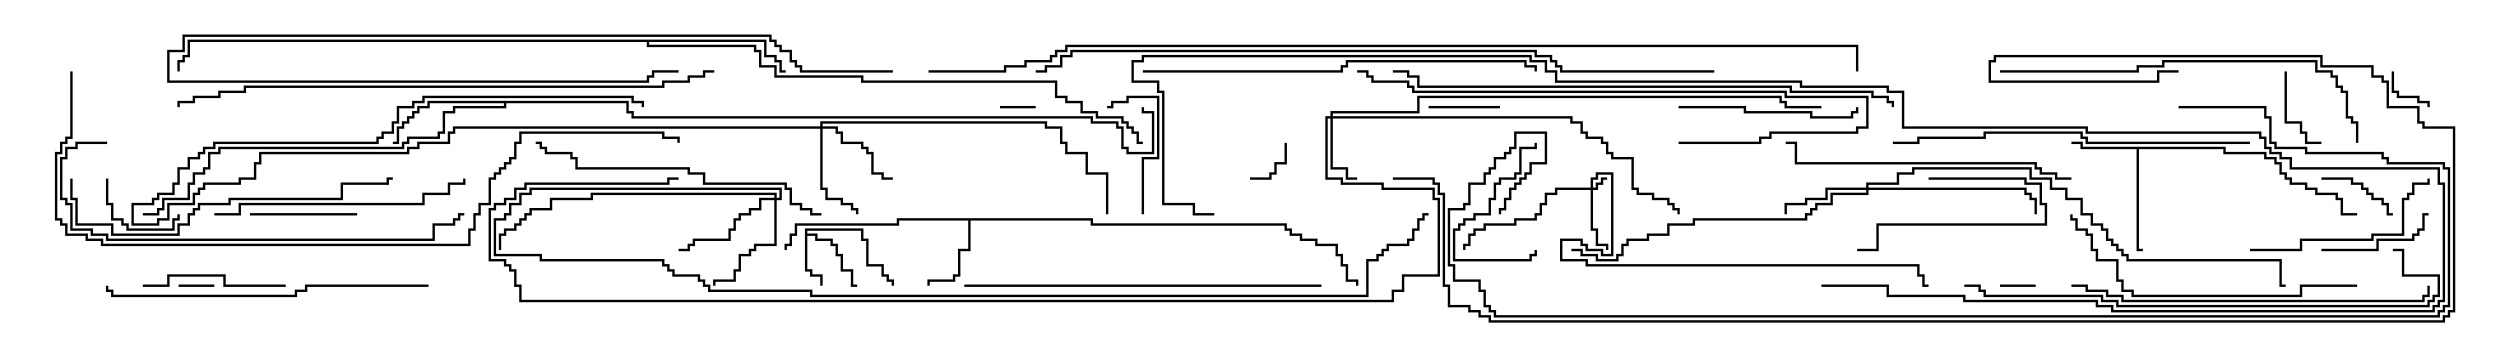 <svg version="1.1" width="105" height="15" xmlns="http://www.w3.org/2000/svg"><path d="M33.807,9.593L36.264,9.593L36.264,10.021L36.479,10.021L36.479,11.093L37.121,11.093L37.121,11.521L37.336,11.521L37.336,11.736L37.55,11.736L37.55,12L37.45,12L37.45,11.836L37.236,11.836L37.236,11.621L37.021,11.621L37.021,11.193L36.379,11.193L36.379,10.121L36.164,10.121L36.164,9.693L33.907,9.693L33.907,9.807L34.336,9.807L34.336,10.021L34.979,10.021L34.979,10.236L35.193,10.236L35.193,10.664L35.407,10.664L35.407,11.307L35.836,11.307L35.836,11.95L36,11.95L36,12.05L35.736,12.05L35.736,11.407L35.307,11.407L35.307,10.764L35.093,10.764L35.093,10.336L34.879,10.336L34.879,10.121L34.236,10.121L34.236,9.907L33.907,9.907L33.907,11.307L34.121,11.307L34.121,11.521L34.55,11.521L34.55,12L34.45,12L34.45,11.621L34.021,11.621L34.021,11.407L33.807,11.407z" stroke="none"/><path d="M93.479,6.164L93.479,6.379L95.193,6.379L95.193,6.593L95.621,6.593L95.621,6.807L95.836,6.807L95.836,7.236L96.05,7.236L96.05,7.45L96.264,7.45L96.264,7.664L96.907,7.664L96.907,7.879L97.336,7.879L97.336,8.093L98.193,8.093L98.193,8.307L98.407,8.307L98.407,8.95L99,8.95L99,9.05L98.307,9.05L98.307,8.407L98.093,8.407L98.093,8.193L97.236,8.193L97.236,7.979L96.807,7.979L96.807,7.764L96.164,7.764L96.164,7.55L95.95,7.55L95.95,7.336L95.736,7.336L95.736,6.907L95.521,6.907L95.521,6.693L95.093,6.693L95.093,6.479L93.379,6.479L93.379,6.264L89.836,6.264L89.836,10.45L90,10.45L90,10.55L89.736,10.55L89.736,6.264L87.379,6.264L87.379,6.05L87,6.05L87,5.95L87.479,5.95L87.479,6.164z" stroke="none"/><path d="M45.907,9.164L45.907,9.379L54.05,9.379L54.05,9.593L54.264,9.593L54.264,9.807L54.693,9.807L54.693,10.021L55.336,10.021L55.336,10.236L56.193,10.236L56.193,10.664L56.407,10.664L56.407,11.093L56.621,11.093L56.621,11.736L57.05,11.736L57.05,12L56.95,12L56.95,11.836L56.521,11.836L56.521,11.193L56.307,11.193L56.307,10.764L56.093,10.764L56.093,10.336L55.236,10.336L55.236,10.121L54.593,10.121L54.593,9.907L54.164,9.907L54.164,9.693L53.95,9.693L53.95,9.479L45.807,9.479L45.807,9.264L40.764,9.264L40.764,10.55L40.336,10.55L40.336,11.621L40.121,11.621L40.121,11.836L39.05,11.836L39.05,12L38.95,12L38.95,11.736L40.021,11.736L40.021,11.521L40.236,11.521L40.236,10.45L40.664,10.45L40.664,9.264L37.764,9.264L37.764,9.479L33.479,9.479L33.479,9.907L33.264,9.907L33.264,10.336L33.05,10.336L33.05,10.5L32.95,10.5L32.95,10.236L33.164,10.236L33.164,9.807L33.379,9.807L33.379,9.379L37.664,9.379L37.664,9.164z" stroke="none"/><path d="M26.407,4.236L26.407,4.664L26.621,4.664L26.621,4.879L45.907,4.879L45.907,5.093L46.979,5.093L46.979,5.307L47.193,5.307L47.193,6.164L47.407,6.164L47.407,6.379L48.379,6.379L48.379,4.764L47.95,4.764L47.95,4.5L48.05,4.5L48.05,4.664L48.479,4.664L48.479,6.479L47.307,6.479L47.307,6.264L47.093,6.264L47.093,5.407L46.879,5.407L46.879,5.193L45.807,5.193L45.807,4.979L26.521,4.979L26.521,4.764L26.307,4.764L26.307,4.336L21.264,4.336L21.264,4.55L19.121,4.55L19.121,4.764L18.693,4.764L18.693,5.621L18.479,5.621L18.479,5.836L17.193,5.836L17.193,6.05L16.979,6.05L16.979,6.264L9.264,6.264L9.264,6.479L8.836,6.479L8.836,7.121L8.621,7.121L8.621,7.336L8.193,7.336L8.193,7.764L7.979,7.764L7.979,8.407L6.907,8.407L6.907,8.836L6.693,8.836L6.693,9.05L6,9.05L6,8.95L6.593,8.95L6.593,8.736L6.807,8.736L6.807,8.307L7.879,8.307L7.879,7.664L8.093,7.664L8.093,7.236L8.521,7.236L8.521,7.021L8.736,7.021L8.736,6.379L9.164,6.379L9.164,6.164L16.879,6.164L16.879,5.95L17.093,5.95L17.093,5.736L18.379,5.736L18.379,5.521L18.593,5.521L18.593,4.664L19.021,4.664L19.021,4.45L21.164,4.45L21.164,4.336L18.05,4.336L18.05,4.55L17.621,4.55L17.621,4.764L17.407,4.764L17.407,4.979L17.193,4.979L17.193,5.193L16.979,5.193L16.979,5.407L16.764,5.407L16.764,6.05L16.5,6.05L16.5,5.95L16.664,5.95L16.664,5.307L16.879,5.307L16.879,5.093L17.093,5.093L17.093,4.879L17.307,4.879L17.307,4.664L17.521,4.664L17.521,4.45L17.95,4.45L17.95,4.236z" stroke="none"/><path d="M32.193,1.664L32.193,2.307L32.621,2.307L32.621,2.521L32.836,2.521L32.836,2.95L33,2.95L33,3.05L32.736,3.05L32.736,2.621L32.521,2.621L32.521,2.407L32.093,2.407L32.093,1.764L27.264,1.764L27.264,1.879L31.764,1.879L31.764,2.093L31.979,2.093L31.979,2.736L32.621,2.736L32.621,3.164L36.264,3.164L36.264,3.379L44.407,3.379L44.407,4.021L44.836,4.021L44.836,4.236L45.479,4.236L45.479,4.664L46.121,4.664L46.121,4.879L47.193,4.879L47.193,5.093L47.407,5.093L47.407,5.307L47.621,5.307L47.621,5.521L47.836,5.521L47.836,5.95L48,5.95L48,6.05L47.736,6.05L47.736,5.621L47.521,5.621L47.521,5.407L47.307,5.407L47.307,5.193L47.093,5.193L47.093,4.979L46.021,4.979L46.021,4.764L45.379,4.764L45.379,4.336L44.736,4.336L44.736,4.121L44.307,4.121L44.307,3.479L36.164,3.479L36.164,3.264L32.521,3.264L32.521,2.836L31.879,2.836L31.879,2.193L31.664,2.193L31.664,1.979L27.164,1.979L27.164,1.764L7.979,1.764L7.979,2.407L7.764,2.407L7.764,2.621L7.55,2.621L7.55,3L7.45,3L7.45,2.521L7.664,2.521L7.664,2.307L7.879,2.307L7.879,1.664z" stroke="none"/><path d="M66.807,7.879L66.807,7.45L67.021,7.45L67.021,7.236L67.764,7.236L67.764,10.764L67.236,10.764L67.236,10.55L66.593,10.55L66.593,10.336L66.379,10.336L66.379,10.121L65.621,10.121L65.621,10.879L66.693,10.879L66.693,11.093L80.621,11.093L80.621,11.521L80.836,11.521L80.836,11.95L81,11.95L81,12.05L80.736,12.05L80.736,11.621L80.521,11.621L80.521,11.193L66.593,11.193L66.593,10.979L65.521,10.979L65.521,10.021L66.479,10.021L66.479,10.236L66.693,10.236L66.693,10.45L67.336,10.45L67.336,10.664L67.664,10.664L67.664,7.336L67.121,7.336L67.121,7.55L66.907,7.55L66.907,7.879L67.021,7.879L67.021,7.664L67.236,7.664L67.236,7.45L67.5,7.45L67.5,7.55L67.336,7.55L67.336,7.764L67.121,7.764L67.121,7.979L66.907,7.979L66.907,9.593L67.121,9.593L67.121,10.236L67.55,10.236L67.55,10.5L67.45,10.5L67.45,10.336L67.021,10.336L67.021,9.693L66.807,9.693L66.807,7.979L65.407,7.979L65.407,8.193L64.979,8.193L64.979,8.621L64.764,8.621L64.764,9.05L64.55,9.05L64.55,9.264L63.693,9.264L63.693,9.479L62.407,9.479L62.407,9.693L61.979,9.693L61.979,9.907L61.764,9.907L61.764,10.336L61.55,10.336L61.55,10.5L61.45,10.5L61.45,10.236L61.664,10.236L61.664,9.807L61.879,9.807L61.879,9.593L62.307,9.593L62.307,9.379L63.593,9.379L63.593,9.164L64.45,9.164L64.45,8.95L64.664,8.95L64.664,8.521L64.879,8.521L64.879,8.093L65.307,8.093L65.307,7.879z" stroke="none"/><path d="M55.879,4.879L55.879,4.664L59.521,4.664L59.521,4.021L74.836,4.021L74.836,4.236L75.05,4.236L75.05,4.45L76.5,4.45L76.5,4.55L74.95,4.55L74.95,4.336L74.736,4.336L74.736,4.121L59.621,4.121L59.621,4.764L55.979,4.764L55.979,4.879L66.05,4.879L66.05,5.093L66.479,5.093L66.479,5.521L66.693,5.521L66.693,5.736L67.336,5.736L67.336,5.95L67.55,5.95L67.55,6.379L67.764,6.379L67.764,6.593L68.621,6.593L68.621,7.879L68.836,7.879L68.836,8.093L69.479,8.093L69.479,8.307L70.121,8.307L70.121,8.521L70.336,8.521L70.336,8.736L70.55,8.736L70.55,9L70.45,9L70.45,8.836L70.236,8.836L70.236,8.621L70.021,8.621L70.021,8.407L69.379,8.407L69.379,8.193L68.736,8.193L68.736,7.979L68.521,7.979L68.521,6.693L67.664,6.693L67.664,6.479L67.45,6.479L67.45,6.05L67.236,6.05L67.236,5.836L66.593,5.836L66.593,5.621L66.379,5.621L66.379,5.193L65.95,5.193L65.95,4.979L55.979,4.979L55.979,7.021L56.621,7.021L56.621,7.45L57,7.45L57,7.55L56.521,7.55L56.521,7.121L55.879,7.121L55.879,4.979L55.764,4.979L55.764,7.45L56.407,7.45L56.407,7.664L58.121,7.664L58.121,7.879L60.264,7.879L60.264,8.307L60.479,8.307L60.479,11.621L58.979,11.621L58.979,12.264L58.55,12.264L58.55,12.693L21.807,12.693L21.807,12.05L21.593,12.05L21.593,11.407L21.379,11.407L21.379,11.193L21.164,11.193L21.164,10.979L20.521,10.979L20.521,8.736L20.736,8.736L20.736,8.521L21.164,8.521L21.164,8.307L21.593,8.307L21.593,7.879L22.021,7.879L22.021,7.664L28.021,7.664L28.021,7.45L28.5,7.45L28.5,7.55L28.121,7.55L28.121,7.764L22.121,7.764L22.121,7.979L21.693,7.979L21.693,8.407L21.264,8.407L21.264,8.621L20.836,8.621L20.836,8.836L20.621,8.836L20.621,10.879L21.264,10.879L21.264,11.093L21.479,11.093L21.479,11.307L21.693,11.307L21.693,11.95L21.907,11.95L21.907,12.593L58.45,12.593L58.45,12.164L58.879,12.164L58.879,11.521L60.379,11.521L60.379,8.407L60.164,8.407L60.164,7.979L58.021,7.979L58.021,7.764L56.307,7.764L56.307,7.55L55.664,7.55L55.664,4.879z" stroke="none"/><path d="M78.379,7.879L78.379,7.664L79.664,7.664L79.664,7.236L80.307,7.236L80.307,7.021L85.336,7.021L85.336,7.45L86.193,7.45L86.193,7.879L86.836,7.879L86.836,8.307L87.479,8.307L87.479,8.95L87.907,8.95L87.907,9.379L88.336,9.379L88.336,9.593L88.55,9.593L88.55,10.021L88.764,10.021L88.764,10.236L88.979,10.236L88.979,10.45L89.193,10.45L89.193,10.664L89.407,10.664L89.407,10.879L95.836,10.879L95.836,11.95L96,11.95L96,12.05L95.736,12.05L95.736,10.979L89.307,10.979L89.307,10.764L89.093,10.764L89.093,10.55L88.879,10.55L88.879,10.336L88.664,10.336L88.664,10.121L88.45,10.121L88.45,9.693L88.236,9.693L88.236,9.479L87.807,9.479L87.807,9.05L87.379,9.05L87.379,8.407L86.736,8.407L86.736,7.979L86.093,7.979L86.093,7.55L85.236,7.55L85.236,7.121L80.407,7.121L80.407,7.336L79.764,7.336L79.764,7.764L78.479,7.764L78.479,7.879L85.121,7.879L85.121,8.093L85.336,8.093L85.336,8.307L85.55,8.307L85.55,9L85.45,9L85.45,8.407L85.236,8.407L85.236,8.193L85.021,8.193L85.021,7.979L78.479,7.979L78.479,8.193L76.979,8.193L76.979,8.621L76.336,8.621L76.336,8.836L76.121,8.836L76.121,9.05L75.907,9.05L75.907,9.264L71.193,9.264L71.193,9.479L70.121,9.479L70.121,9.907L69.264,9.907L69.264,10.121L68.407,10.121L68.407,10.336L68.193,10.336L68.193,10.764L67.979,10.764L67.979,10.979L67.021,10.979L67.021,10.764L66.379,10.764L66.379,10.55L66,10.55L66,10.45L66.479,10.45L66.479,10.664L67.121,10.664L67.121,10.879L67.879,10.879L67.879,10.664L68.093,10.664L68.093,10.236L68.307,10.236L68.307,10.021L69.164,10.021L69.164,9.807L70.021,9.807L70.021,9.379L71.093,9.379L71.093,9.164L75.807,9.164L75.807,8.95L76.021,8.95L76.021,8.736L76.236,8.736L76.236,8.521L76.879,8.521L76.879,8.093L78.379,8.093L78.379,7.979L76.764,7.979L76.764,8.407L75.907,8.407L75.907,8.621L75.05,8.621L75.05,9L74.95,9L74.95,8.521L75.807,8.521L75.807,8.307L76.664,8.307L76.664,7.879z" stroke="none"/><path d="M34.45,5.307L34.45,5.093L43.979,5.093L43.979,5.307L44.621,5.307L44.621,5.95L44.836,5.95L44.836,6.379L45.693,6.379L45.693,7.236L46.55,7.236L46.55,9L46.45,9L46.45,7.336L45.593,7.336L45.593,6.479L44.736,6.479L44.736,6.05L44.521,6.05L44.521,5.407L43.879,5.407L43.879,5.193L34.55,5.193L34.55,5.307L35.193,5.307L35.193,5.521L35.407,5.521L35.407,5.95L36.264,5.95L36.264,6.164L36.479,6.164L36.479,6.379L36.693,6.379L36.693,7.236L37.121,7.236L37.121,7.45L37.5,7.45L37.5,7.55L37.021,7.55L37.021,7.336L36.593,7.336L36.593,6.479L36.379,6.479L36.379,6.264L36.164,6.264L36.164,6.05L35.307,6.05L35.307,5.621L35.093,5.621L35.093,5.407L34.55,5.407L34.55,7.879L34.764,7.879L34.764,8.307L35.407,8.307L35.407,8.521L35.836,8.521L35.836,8.736L36.05,8.736L36.05,9L35.95,9L35.95,8.836L35.736,8.836L35.736,8.621L35.307,8.621L35.307,8.407L34.664,8.407L34.664,7.979L34.45,7.979L34.45,5.407L19.121,5.407L19.121,5.621L18.907,5.621L18.907,6.05L17.621,6.05L17.621,6.264L17.193,6.264L17.193,6.479L10.979,6.479L10.979,6.907L10.764,6.907L10.764,7.55L10.121,7.55L10.121,7.764L8.621,7.764L8.621,7.979L8.407,7.979L8.407,8.193L8.193,8.193L8.193,8.621L7.121,8.621L7.121,9.264L6.693,9.264L6.693,9.479L5.521,9.479L5.521,8.521L6.379,8.521L6.379,8.307L6.593,8.307L6.593,8.093L7.236,8.093L7.236,7.664L7.45,7.664L7.45,7.021L7.879,7.021L7.879,6.593L8.307,6.593L8.307,6.379L8.521,6.379L8.521,6.164L8.95,6.164L8.95,5.95L15.807,5.95L15.807,5.736L16.021,5.736L16.021,5.521L16.45,5.521L16.45,5.093L16.664,5.093L16.664,4.45L17.307,4.45L17.307,4.236L17.736,4.236L17.736,4.021L26.621,4.021L26.621,4.236L27.05,4.236L27.05,4.5L26.95,4.5L26.95,4.336L26.521,4.336L26.521,4.121L17.836,4.121L17.836,4.336L17.407,4.336L17.407,4.55L16.764,4.55L16.764,5.193L16.55,5.193L16.55,5.621L16.121,5.621L16.121,5.836L15.907,5.836L15.907,6.05L9.05,6.05L9.05,6.264L8.621,6.264L8.621,6.479L8.407,6.479L8.407,6.693L7.979,6.693L7.979,7.121L7.55,7.121L7.55,7.764L7.336,7.764L7.336,8.193L6.693,8.193L6.693,8.407L6.479,8.407L6.479,8.621L5.621,8.621L5.621,9.379L6.593,9.379L6.593,9.164L7.021,9.164L7.021,8.521L8.093,8.521L8.093,8.093L8.307,8.093L8.307,7.879L8.521,7.879L8.521,7.664L10.021,7.664L10.021,7.45L10.664,7.45L10.664,6.807L10.879,6.807L10.879,6.379L17.093,6.379L17.093,6.164L17.521,6.164L17.521,5.95L18.807,5.95L18.807,5.521L19.021,5.521L19.021,5.307z" stroke="none"/><path d="M32.521,8.307L32.521,8.193L24.907,8.193L24.907,8.407L23.193,8.407L23.193,8.836L22.336,8.836L22.336,9.05L22.121,9.05L22.121,9.264L21.907,9.264L21.907,9.479L21.693,9.479L21.693,9.693L21.264,9.693L21.264,9.907L21.05,9.907L21.05,10.5L20.95,10.5L20.95,9.807L21.164,9.807L21.164,9.593L21.593,9.593L21.593,9.379L21.807,9.379L21.807,9.164L22.021,9.164L22.021,8.95L22.236,8.95L22.236,8.736L23.093,8.736L23.093,8.307L24.807,8.307L24.807,8.093L32.621,8.093L32.621,8.307L32.736,8.307L32.736,7.979L22.336,7.979L22.336,8.193L21.907,8.193L21.907,8.621L21.479,8.621L21.479,9.05L21.264,9.05L21.264,9.264L20.836,9.264L20.836,10.664L22.764,10.664L22.764,10.879L27.907,10.879L27.907,11.093L28.121,11.093L28.121,11.307L28.336,11.307L28.336,11.521L29.407,11.521L29.407,11.736L29.621,11.736L29.621,11.95L29.836,11.95L29.836,12.164L34.121,12.164L34.121,12.379L57.379,12.379L57.379,10.879L57.807,10.879L57.807,10.664L58.021,10.664L58.021,10.45L58.236,10.45L58.236,10.236L59.093,10.236L59.093,10.021L59.307,10.021L59.307,9.593L59.521,9.593L59.521,9.164L59.736,9.164L59.736,8.95L60,8.95L60,9.05L59.836,9.05L59.836,9.264L59.621,9.264L59.621,9.693L59.407,9.693L59.407,10.121L59.193,10.121L59.193,10.336L58.336,10.336L58.336,10.55L58.121,10.55L58.121,10.764L57.907,10.764L57.907,10.979L57.479,10.979L57.479,12.479L34.021,12.479L34.021,12.264L29.736,12.264L29.736,12.05L29.521,12.05L29.521,11.836L29.307,11.836L29.307,11.621L28.236,11.621L28.236,11.407L28.021,11.407L28.021,11.193L27.807,11.193L27.807,10.979L22.664,10.979L22.664,10.764L20.736,10.764L20.736,9.164L21.164,9.164L21.164,8.95L21.379,8.95L21.379,8.521L21.807,8.521L21.807,8.093L22.236,8.093L22.236,7.879L32.836,7.879L32.836,8.407L32.621,8.407L32.621,10.336L31.764,10.336L31.764,10.55L31.55,10.55L31.55,10.764L31.121,10.764L31.121,11.407L30.907,11.407L30.907,11.836L30.05,11.836L30.05,12L29.95,12L29.95,11.736L30.807,11.736L30.807,11.307L31.021,11.307L31.021,10.664L31.45,10.664L31.45,10.45L31.664,10.45L31.664,10.236L32.521,10.236L32.521,8.407L31.979,8.407L31.979,8.836L31.55,8.836L31.55,9.05L31.121,9.05L31.121,9.264L30.907,9.264L30.907,9.693L30.693,9.693L30.693,10.121L29.193,10.121L29.193,10.336L28.979,10.336L28.979,10.55L28.5,10.55L28.5,10.45L28.879,10.45L28.879,10.236L29.093,10.236L29.093,10.021L30.593,10.021L30.593,9.593L30.807,9.593L30.807,9.164L31.021,9.164L31.021,8.95L31.45,8.95L31.45,8.736L31.879,8.736L31.879,8.307z" stroke="none"/><path d="M85.5,11.95L85.5,12.05L84,12.05L84,11.95z" stroke="none"/><path d="M42,4.55L42,4.45L43.5,4.45L43.5,4.55z" stroke="none"/><path d="M9,11.95L9,12.05L7.5,12.05L7.5,11.95z" stroke="none"/><path d="M100.45,3L100.55,3L100.55,3.807L100.764,3.807L100.764,4.021L101.621,4.021L101.621,4.236L102.05,4.236L102.05,4.5L101.95,4.5L101.95,4.336L101.521,4.336L101.521,4.121L100.664,4.121L100.664,3.907L100.45,3.907z" stroke="none"/><path d="M52.5,7.55L52.5,7.45L53.307,7.45L53.307,7.236L53.521,7.236L53.521,6.807L53.95,6.807L53.95,6L54.05,6L54.05,6.907L53.621,6.907L53.621,7.336L53.407,7.336L53.407,7.55z" stroke="none"/><path d="M60,4.55L60,4.45L63,4.45L63,4.55z" stroke="none"/><path d="M4.45,7.5L4.55,7.5L4.55,8.521L4.764,8.521L4.764,9.164L5.193,9.164L5.193,9.379L5.407,9.379L5.407,9.593L7.236,9.593L7.236,9.164L7.45,9.164L7.45,9L7.55,9L7.55,9.264L7.336,9.264L7.336,9.693L5.307,9.693L5.307,9.479L5.093,9.479L5.093,9.264L4.664,9.264L4.664,8.621L4.45,8.621z" stroke="none"/><path d="M95.95,3L96.05,3L96.05,5.093L96.693,5.093L96.693,5.521L96.907,5.521L96.907,5.95L97.5,5.95L97.5,6.05L96.807,6.05L96.807,5.621L96.593,5.621L96.593,5.193L95.95,5.193z" stroke="none"/><path d="M97.5,7.55L97.5,7.45L98.836,7.45L98.836,7.664L99.264,7.664L99.264,7.879L99.479,7.879L99.479,8.093L99.693,8.093L99.693,8.307L100.121,8.307L100.121,8.521L100.336,8.521L100.336,8.95L100.5,8.95L100.5,9.05L100.236,9.05L100.236,8.621L100.021,8.621L100.021,8.407L99.593,8.407L99.593,8.193L99.379,8.193L99.379,7.979L99.164,7.979L99.164,7.764L98.736,7.764L98.736,7.55z" stroke="none"/><path d="M81,7.55L81,7.45L85.121,7.45L85.121,7.664L85.764,7.664L85.764,8.521L85.979,8.521L85.979,9.479L78.907,9.479L78.907,10.55L78,10.55L78,10.45L78.807,10.45L78.807,9.379L85.879,9.379L85.879,8.621L85.664,8.621L85.664,7.764L85.021,7.764L85.021,7.55z" stroke="none"/><path d="M64.45,6L64.55,6L64.55,6.264L63.907,6.264L63.907,7.336L63.693,7.336L63.693,7.55L63.05,7.55L63.05,7.764L62.836,7.764L62.836,8.407L62.621,8.407L62.621,9.05L61.979,9.05L61.979,9.264L61.55,9.264L61.55,9.479L61.336,9.479L61.336,9.693L61.121,9.693L61.121,10.879L64.236,10.879L64.236,10.664L64.45,10.664L64.45,10.5L64.55,10.5L64.55,10.764L64.336,10.764L64.336,10.979L61.021,10.979L61.021,9.593L61.236,9.593L61.236,9.379L61.45,9.379L61.45,9.164L61.879,9.164L61.879,8.95L62.521,8.95L62.521,8.307L62.736,8.307L62.736,7.664L62.95,7.664L62.95,7.45L63.593,7.45L63.593,7.236L63.807,7.236L63.807,6.164L64.45,6.164z" stroke="none"/><path d="M10.5,9.05L10.5,8.95L15,8.95L15,9.05z" stroke="none"/><path d="M97.5,10.55L97.5,10.45L99.807,10.45L99.807,10.021L101.307,10.021L101.307,9.807L101.521,9.807L101.521,9.593L101.736,9.593L101.736,8.95L102,8.95L102,9.05L101.836,9.05L101.836,9.693L101.621,9.693L101.621,9.907L101.407,9.907L101.407,10.121L99.907,10.121L99.907,10.55z" stroke="none"/><path d="M48.05,9L47.95,9L47.95,6.593L48.593,6.593L48.593,4.121L47.407,4.121L47.407,4.336L46.764,4.336L46.764,4.55L46.5,4.55L46.5,4.45L46.664,4.45L46.664,4.236L47.307,4.236L47.307,4.021L48.693,4.021L48.693,6.693L48.05,6.693z" stroke="none"/><path d="M12,11.95L12,12.05L9.379,12.05L9.379,11.621L7.121,11.621L7.121,12.05L6,12.05L6,11.95L7.021,11.95L7.021,11.521L9.479,11.521L9.479,11.95z" stroke="none"/><path d="M70.5,4.55L70.5,4.45L73.336,4.45L73.336,4.664L76.121,4.664L76.121,4.879L77.736,4.879L77.736,4.664L77.95,4.664L77.95,4.5L78.05,4.5L78.05,4.764L77.836,4.764L77.836,4.979L76.021,4.979L76.021,4.764L73.236,4.764L73.236,4.55z" stroke="none"/><path d="M94.5,10.55L94.5,10.45L96.593,10.45L96.593,10.021L99.593,10.021L99.593,9.807L100.879,9.807L100.879,8.307L101.093,8.307L101.093,8.093L101.307,8.093L101.307,7.664L101.95,7.664L101.95,7.5L102.05,7.5L102.05,7.764L101.407,7.764L101.407,8.193L101.193,8.193L101.193,8.407L100.979,8.407L100.979,9.907L99.693,9.907L99.693,10.121L96.693,10.121L96.693,10.55z" stroke="none"/><path d="M37.5,2.95L37.5,3.05L33.593,3.05L33.593,2.836L33.379,2.836L33.379,2.621L33.164,2.621L33.164,2.193L32.736,2.193L32.736,1.979L32.521,1.979L32.521,1.764L32.307,1.764L32.307,1.55L7.764,1.55L7.764,2.193L7.121,2.193L7.121,3.379L27.164,3.379L27.164,3.164L27.379,3.164L27.379,2.95L28.5,2.95L28.5,3.05L27.479,3.05L27.479,3.264L27.264,3.264L27.264,3.479L7.021,3.479L7.021,2.093L7.664,2.093L7.664,1.45L32.407,1.45L32.407,1.664L32.621,1.664L32.621,1.879L32.836,1.879L32.836,2.093L33.264,2.093L33.264,2.521L33.479,2.521L33.479,2.736L33.693,2.736L33.693,2.95z" stroke="none"/><path d="M9,9.05L9,8.95L10.021,8.95L10.021,8.521L17.736,8.521L17.736,8.093L18.807,8.093L18.807,7.664L19.45,7.664L19.45,7.5L19.55,7.5L19.55,7.764L18.907,7.764L18.907,8.193L17.836,8.193L17.836,8.621L10.121,8.621L10.121,9.05z" stroke="none"/><path d="M87,7.45L87,7.55L86.307,7.55L86.307,7.336L85.664,7.336L85.664,7.121L85.45,7.121L85.45,6.907L75.379,6.907L75.379,6.05L75,6.05L75,5.95L75.479,5.95L75.479,6.807L85.55,6.807L85.55,7.021L85.764,7.021L85.764,7.236L86.407,7.236L86.407,7.45z" stroke="none"/><path d="M34.5,8.95L34.5,9.05L34.021,9.05L34.021,8.836L33.593,8.836L33.593,8.621L33.164,8.621L33.164,7.979L32.95,7.979L32.95,7.764L29.521,7.764L29.521,7.336L28.879,7.336L28.879,7.121L24.164,7.121L24.164,6.693L23.95,6.693L23.95,6.479L22.879,6.479L22.879,6.264L22.664,6.264L22.664,6.05L22.5,6.05L22.5,5.95L22.764,5.95L22.764,6.164L22.979,6.164L22.979,6.379L24.05,6.379L24.05,6.593L24.264,6.593L24.264,7.021L28.979,7.021L28.979,7.236L29.621,7.236L29.621,7.664L33.05,7.664L33.05,7.879L33.264,7.879L33.264,8.521L33.693,8.521L33.693,8.736L34.121,8.736L34.121,8.95z" stroke="none"/><path d="M99,11.95L99,12.05L96.693,12.05L96.693,12.479L89.521,12.479L89.521,12.264L89.093,12.264L89.093,11.836L88.879,11.836L88.879,10.979L88.021,10.979L88.021,10.55L87.807,10.55L87.807,9.907L87.593,9.907L87.593,9.693L87.164,9.693L87.164,9.264L86.95,9.264L86.95,9L87.05,9L87.05,9.164L87.264,9.164L87.264,9.593L87.693,9.593L87.693,9.807L87.907,9.807L87.907,10.45L88.121,10.45L88.121,10.879L88.979,10.879L88.979,11.736L89.193,11.736L89.193,12.164L89.621,12.164L89.621,12.379L96.593,12.379L96.593,11.95z" stroke="none"/><path d="M18,11.95L18,12.05L12.907,12.05L12.907,12.264L12.479,12.264L12.479,12.479L4.664,12.479L4.664,12.264L4.45,12.264L4.45,12L4.55,12L4.55,12.164L4.764,12.164L4.764,12.379L12.379,12.379L12.379,12.164L12.807,12.164L12.807,11.95z" stroke="none"/><path d="M2.95,7.5L3.05,7.5L3.05,8.307L3.264,8.307L3.264,9.379L4.764,9.379L4.764,9.807L7.45,9.807L7.45,9.379L7.879,9.379L7.879,8.95L8.093,8.95L8.093,8.736L8.307,8.736L8.307,8.521L9.593,8.521L9.593,8.307L14.307,8.307L14.307,7.664L16.236,7.664L16.236,7.45L16.5,7.45L16.5,7.55L16.336,7.55L16.336,7.764L14.407,7.764L14.407,8.407L9.693,8.407L9.693,8.621L8.407,8.621L8.407,8.836L8.193,8.836L8.193,9.05L7.979,9.05L7.979,9.479L7.55,9.479L7.55,9.907L4.664,9.907L4.664,9.479L3.164,9.479L3.164,8.407L2.95,8.407z" stroke="none"/><path d="M70.5,6.05L70.5,5.95L73.879,5.95L73.879,5.736L74.307,5.736L74.307,5.521L77.95,5.521L77.95,5.307L78.379,5.307L78.379,4.121L74.95,4.121L74.95,3.907L59.307,3.907L59.307,3.693L59.093,3.693L59.093,3.479L57.593,3.479L57.593,3.264L57.379,3.264L57.379,3.05L57,3.05L57,2.95L57.479,2.95L57.479,3.164L57.693,3.164L57.693,3.379L59.193,3.379L59.193,3.593L59.407,3.593L59.407,3.807L75.05,3.807L75.05,4.021L78.479,4.021L78.479,5.407L78.05,5.407L78.05,5.621L74.407,5.621L74.407,5.836L73.979,5.836L73.979,6.05z" stroke="none"/><path d="M94.5,5.95L94.5,6.05L87.593,6.05L87.593,5.836L87.379,5.836L87.379,5.621L83.407,5.621L83.407,5.836L80.621,5.836L80.621,6.05L79.5,6.05L79.5,5.95L80.521,5.95L80.521,5.736L83.307,5.736L83.307,5.521L87.479,5.521L87.479,5.736L87.693,5.736L87.693,5.95z" stroke="none"/><path d="M87,12.05L87,11.95L87.693,11.95L87.693,12.164L88.55,12.164L88.55,12.379L89.193,12.379L89.193,12.593L101.736,12.593L101.736,12.379L101.95,12.379L101.95,12L102.05,12L102.05,12.479L101.836,12.479L101.836,12.693L89.093,12.693L89.093,12.479L88.45,12.479L88.45,12.264L87.593,12.264L87.593,12.05z" stroke="none"/><path d="M40.5,12.05L40.5,11.95L55.5,11.95L55.5,12.05z" stroke="none"/><path d="M84,3.05L84,2.95L89.736,2.95L89.736,2.736L90.807,2.736L90.807,2.521L97.336,2.521L97.336,2.95L97.979,2.95L97.979,3.164L98.193,3.164L98.193,3.593L98.407,3.593L98.407,3.807L98.621,3.807L98.621,4.879L98.836,4.879L98.836,5.093L99.05,5.093L99.05,6L98.95,6L98.95,5.193L98.736,5.193L98.736,4.979L98.521,4.979L98.521,3.907L98.307,3.907L98.307,3.693L98.093,3.693L98.093,3.264L97.879,3.264L97.879,3.05L97.236,3.05L97.236,2.621L90.907,2.621L90.907,2.836L89.836,2.836L89.836,3.05z" stroke="none"/><path d="M4.5,5.95L4.5,6.05L3.264,6.05L3.264,6.264L2.836,6.264L2.836,6.693L2.621,6.693L2.621,8.307L2.836,8.307L2.836,8.521L3.05,8.521L3.05,9.593L3.907,9.593L3.907,9.807L4.55,9.807L4.55,10.021L18.164,10.021L18.164,9.379L19.021,9.379L19.021,9.164L19.236,9.164L19.236,8.95L19.5,8.95L19.5,9.05L19.336,9.05L19.336,9.264L19.121,9.264L19.121,9.479L18.264,9.479L18.264,10.121L4.45,10.121L4.45,9.907L3.807,9.907L3.807,9.693L2.95,9.693L2.95,8.621L2.736,8.621L2.736,8.407L2.521,8.407L2.521,6.593L2.736,6.593L2.736,6.164L3.164,6.164L3.164,5.95z" stroke="none"/><path d="M48,3.05L48,2.95L56.307,2.95L56.307,2.736L56.521,2.736L56.521,2.521L64.121,2.521L64.121,2.736L64.55,2.736L64.55,3L64.45,3L64.45,2.836L64.021,2.836L64.021,2.621L56.621,2.621L56.621,2.836L56.407,2.836L56.407,3.05z" stroke="none"/><path d="M82.5,12.05L82.5,11.95L83.193,11.95L83.193,12.164L83.407,12.164L83.407,12.379L88.336,12.379L88.336,12.593L88.979,12.593L88.979,12.807L101.95,12.807L101.95,12.593L102.164,12.593L102.164,12.379L102.379,12.379L102.379,11.621L100.879,11.621L100.879,10.55L100.5,10.55L100.5,10.45L100.979,10.45L100.979,11.521L102.479,11.521L102.479,12.479L102.264,12.479L102.264,12.693L102.05,12.693L102.05,12.907L88.879,12.907L88.879,12.693L88.236,12.693L88.236,12.479L83.307,12.479L83.307,12.264L83.093,12.264L83.093,12.05z" stroke="none"/><path d="M79.55,4.5L79.45,4.5L79.45,4.336L79.236,4.336L79.236,4.121L78.593,4.121L78.593,3.907L75.164,3.907L75.164,3.693L59.521,3.693L59.521,3.264L59.093,3.264L59.093,3.05L58.5,3.05L58.5,2.95L59.193,2.95L59.193,3.164L59.621,3.164L59.621,3.593L75.264,3.593L75.264,3.807L78.693,3.807L78.693,4.021L79.336,4.021L79.336,4.236L79.55,4.236z" stroke="none"/><path d="M30,2.95L30,3.05L29.621,3.05L29.621,3.264L28.979,3.264L28.979,3.479L27.907,3.479L27.907,3.693L10.336,3.693L10.336,3.907L9.264,3.907L9.264,4.121L8.193,4.121L8.193,4.336L7.55,4.336L7.55,4.5L7.45,4.5L7.45,4.236L8.093,4.236L8.093,4.021L9.164,4.021L9.164,3.807L10.236,3.807L10.236,3.593L27.807,3.593L27.807,3.379L28.879,3.379L28.879,3.164L29.521,3.164L29.521,2.95z" stroke="none"/><path d="M76.5,12.05L76.5,11.95L79.336,11.95L79.336,12.379L82.55,12.379L82.55,12.593L88.121,12.593L88.121,12.807L88.764,12.807L88.764,13.021L102.164,13.021L102.164,12.807L102.379,12.807L102.379,12.593L102.593,12.593L102.593,7.764L102.379,7.764L102.379,7.121L96.164,7.121L96.164,6.693L95.736,6.693L95.736,6.479L95.307,6.479L95.307,6.264L95.093,6.264L95.093,5.836L94.879,5.836L94.879,5.621L87.593,5.621L87.593,5.407L79.879,5.407L79.879,3.907L79.236,3.907L79.236,3.693L75.593,3.693L75.593,3.479L65.307,3.479L65.307,3.05L64.879,3.05L64.879,2.621L64.236,2.621L64.236,2.407L48.05,2.407L48.05,2.621L47.621,2.621L47.621,3.379L48.693,3.379L48.693,3.807L48.907,3.807L48.907,8.521L50.193,8.521L50.193,8.95L51,8.95L51,9.05L50.093,9.05L50.093,8.621L48.807,8.621L48.807,3.907L48.593,3.907L48.593,3.479L47.521,3.479L47.521,2.521L47.95,2.521L47.95,2.307L64.336,2.307L64.336,2.521L64.979,2.521L64.979,2.95L65.407,2.95L65.407,3.379L75.693,3.379L75.693,3.593L79.336,3.593L79.336,3.807L79.979,3.807L79.979,5.307L87.693,5.307L87.693,5.521L94.979,5.521L94.979,5.736L95.193,5.736L95.193,6.164L95.407,6.164L95.407,6.379L95.836,6.379L95.836,6.593L96.264,6.593L96.264,7.021L102.479,7.021L102.479,7.664L102.693,7.664L102.693,12.693L102.479,12.693L102.479,12.907L102.264,12.907L102.264,13.121L88.664,13.121L88.664,12.907L88.021,12.907L88.021,12.693L82.45,12.693L82.45,12.479L79.236,12.479L79.236,12.05z" stroke="none"/><path d="M2.95,3L3.05,3L3.05,5.836L2.836,5.836L2.836,6.05L2.621,6.05L2.621,6.479L2.407,6.479L2.407,9.164L2.621,9.164L2.621,9.379L2.836,9.379L2.836,9.807L3.693,9.807L3.693,10.021L4.336,10.021L4.336,10.236L19.664,10.236L19.664,9.593L19.879,9.593L19.879,8.95L20.093,8.95L20.093,8.521L20.521,8.521L20.521,7.45L20.736,7.45L20.736,7.236L20.95,7.236L20.95,7.021L21.164,7.021L21.164,6.807L21.379,6.807L21.379,6.593L21.593,6.593L21.593,5.95L21.807,5.95L21.807,5.521L27.907,5.521L27.907,5.736L28.55,5.736L28.55,6L28.45,6L28.45,5.836L27.807,5.836L27.807,5.621L21.907,5.621L21.907,6.05L21.693,6.05L21.693,6.693L21.479,6.693L21.479,6.907L21.264,6.907L21.264,7.121L21.05,7.121L21.05,7.336L20.836,7.336L20.836,7.55L20.621,7.55L20.621,8.621L20.193,8.621L20.193,9.05L19.979,9.05L19.979,9.693L19.764,9.693L19.764,10.336L4.236,10.336L4.236,10.121L3.593,10.121L3.593,9.907L2.736,9.907L2.736,9.479L2.521,9.479L2.521,9.264L2.307,9.264L2.307,6.379L2.521,6.379L2.521,5.95L2.736,5.95L2.736,5.736L2.95,5.736z" stroke="none"/><path d="M72,2.95L72,3.05L65.521,3.05L65.521,2.836L65.307,2.836L65.307,2.621L65.093,2.621L65.093,2.407L64.45,2.407L64.45,2.193L45.05,2.193L45.05,2.407L44.621,2.407L44.621,2.836L43.979,2.836L43.979,3.05L43.5,3.05L43.5,2.95L43.879,2.95L43.879,2.736L44.521,2.736L44.521,2.307L44.95,2.307L44.95,2.093L64.55,2.093L64.55,2.307L65.193,2.307L65.193,2.521L65.407,2.521L65.407,2.736L65.621,2.736L65.621,2.95z" stroke="none"/><path d="M91.5,4.55L91.5,4.45L95.193,4.45L95.193,4.879L95.407,4.879L95.407,5.95L95.621,5.95L95.621,6.164L96.907,6.164L96.907,6.379L100.121,6.379L100.121,6.593L100.336,6.593L100.336,6.807L102.693,6.807L102.693,7.021L102.907,7.021L102.907,12.907L102.693,12.907L102.693,13.121L102.479,13.121L102.479,13.336L62.736,13.336L62.736,13.121L62.521,13.121L62.521,12.907L62.307,12.907L62.307,12.264L62.093,12.264L62.093,11.836L61.021,11.836L61.021,11.193L60.807,11.193L60.807,8.736L61.45,8.736L61.45,8.521L61.664,8.521L61.664,7.664L62.307,7.664L62.307,7.236L62.521,7.236L62.521,7.021L62.736,7.021L62.736,6.593L63.164,6.593L63.164,6.379L63.379,6.379L63.379,6.164L63.593,6.164L63.593,5.521L64.979,5.521L64.979,6.907L64.336,6.907L64.336,7.336L64.121,7.336L64.121,7.55L63.907,7.55L63.907,7.764L63.693,7.764L63.693,7.979L63.479,7.979L63.479,8.407L63.264,8.407L63.264,8.836L63.05,8.836L63.05,9L62.95,9L62.95,8.736L63.164,8.736L63.164,8.307L63.379,8.307L63.379,7.879L63.593,7.879L63.593,7.664L63.807,7.664L63.807,7.45L64.021,7.45L64.021,7.236L64.236,7.236L64.236,6.807L64.879,6.807L64.879,5.621L63.693,5.621L63.693,6.264L63.479,6.264L63.479,6.479L63.264,6.479L63.264,6.693L62.836,6.693L62.836,7.121L62.621,7.121L62.621,7.336L62.407,7.336L62.407,7.764L61.764,7.764L61.764,8.621L61.55,8.621L61.55,8.836L60.907,8.836L60.907,11.093L61.121,11.093L61.121,11.736L62.193,11.736L62.193,12.164L62.407,12.164L62.407,12.807L62.621,12.807L62.621,13.021L62.836,13.021L62.836,13.236L102.379,13.236L102.379,13.021L102.593,13.021L102.593,12.807L102.807,12.807L102.807,7.121L102.593,7.121L102.593,6.907L100.236,6.907L100.236,6.693L100.021,6.693L100.021,6.479L96.807,6.479L96.807,6.264L95.521,6.264L95.521,6.05L95.307,6.05L95.307,4.979L95.093,4.979L95.093,4.55z" stroke="none"/><path d="M58.5,7.55L58.5,7.45L60.264,7.45L60.264,7.664L60.479,7.664L60.479,8.093L60.693,8.093L60.693,11.95L60.907,11.95L60.907,12.807L61.764,12.807L61.764,13.021L62.193,13.021L62.193,13.236L62.621,13.236L62.621,13.45L102.593,13.45L102.593,13.236L102.807,13.236L102.807,13.021L103.021,13.021L103.021,5.407L101.736,5.407L101.736,5.193L101.521,5.193L101.521,4.55L100.236,4.55L100.236,3.479L100.021,3.479L100.021,3.264L99.593,3.264L99.593,2.836L97.45,2.836L97.45,2.407L83.836,2.407L83.836,2.621L83.621,2.621L83.621,3.379L90.593,3.379L90.593,2.95L91.5,2.95L91.5,3.05L90.693,3.05L90.693,3.479L83.521,3.479L83.521,2.521L83.736,2.521L83.736,2.307L97.55,2.307L97.55,2.736L99.693,2.736L99.693,3.164L100.121,3.164L100.121,3.379L100.336,3.379L100.336,4.45L101.621,4.45L101.621,5.093L101.836,5.093L101.836,5.307L103.121,5.307L103.121,13.121L102.907,13.121L102.907,13.336L102.693,13.336L102.693,13.55L62.521,13.55L62.521,13.336L62.093,13.336L62.093,13.121L61.664,13.121L61.664,12.907L60.807,12.907L60.807,12.05L60.593,12.05L60.593,8.193L60.379,8.193L60.379,7.764L60.164,7.764L60.164,7.55z" stroke="none"/><path d="M39,3.05L39,2.95L42.164,2.95L42.164,2.736L43.021,2.736L43.021,2.521L44.093,2.521L44.093,2.307L44.307,2.307L44.307,2.093L44.736,2.093L44.736,1.879L78.05,1.879L78.05,3L77.95,3L77.95,1.979L44.836,1.979L44.836,2.193L44.407,2.193L44.407,2.407L44.193,2.407L44.193,2.621L43.121,2.621L43.121,2.836L42.264,2.836L42.264,3.05z" stroke="none"/></svg>